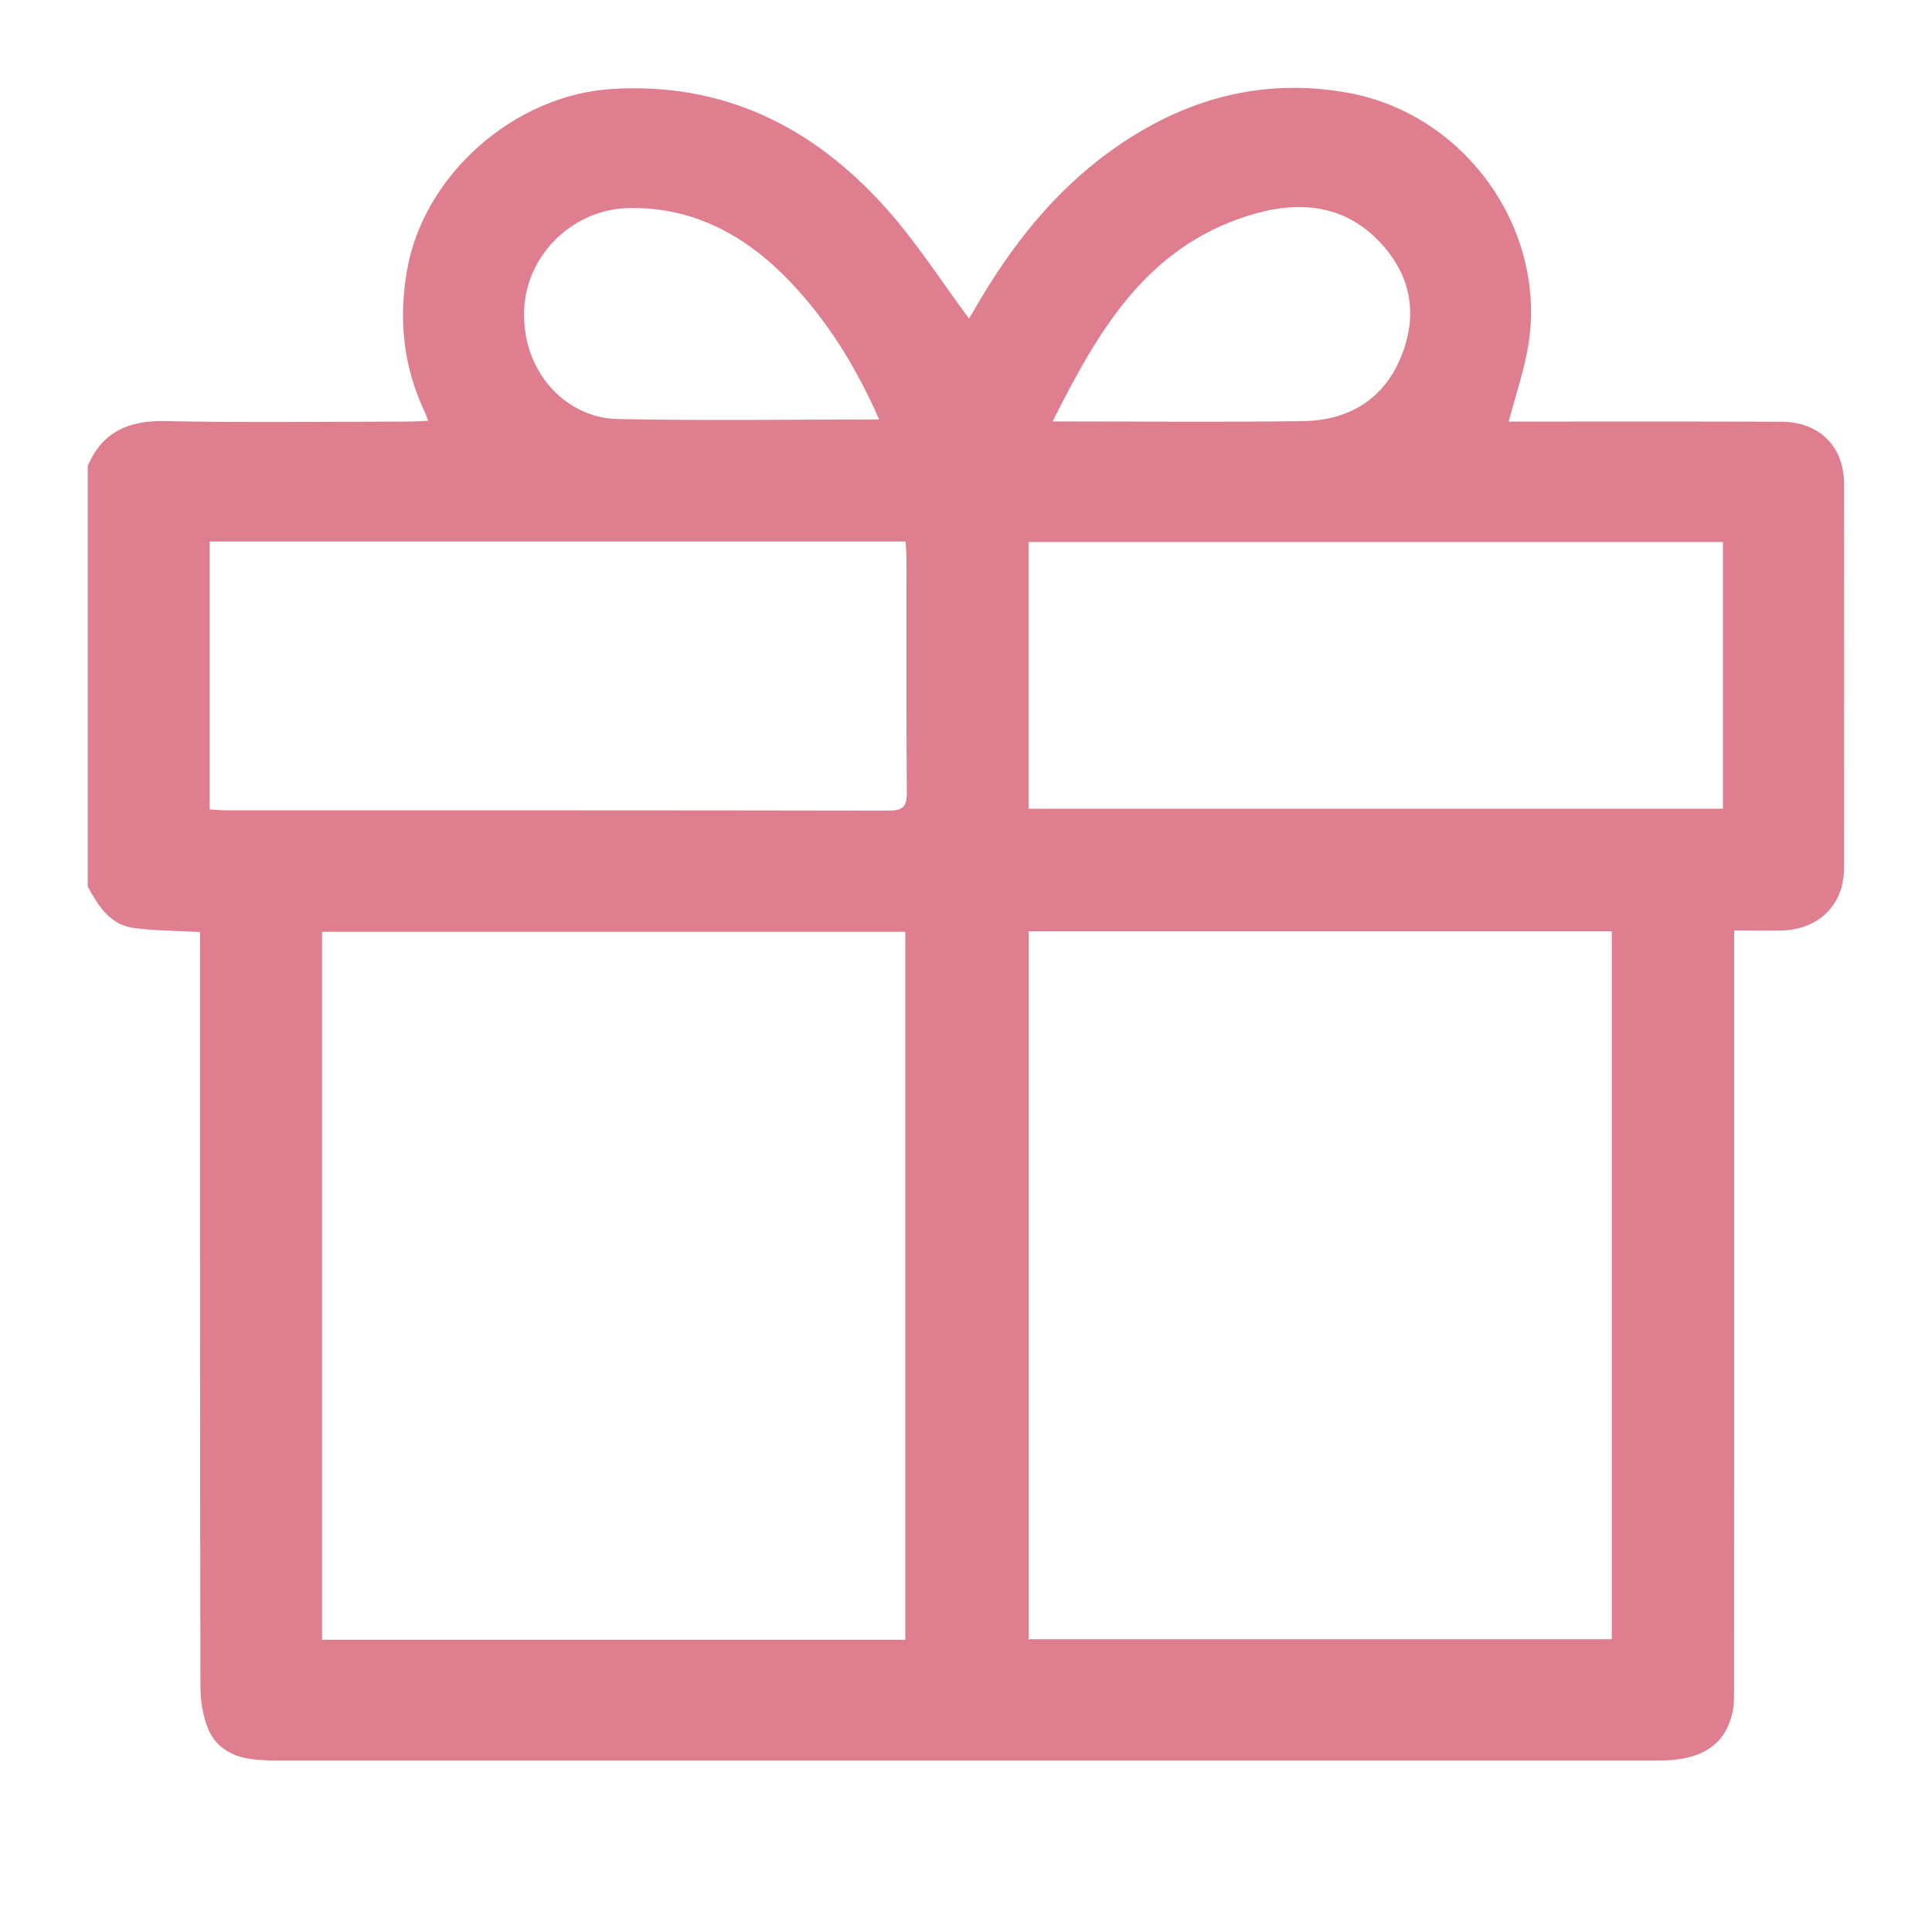 <svg width="24" height="24" viewBox="0 0 24 24" fill="none" xmlns="http://www.w3.org/2000/svg">

<path d="M1.09 11.016V5.788C1.271 5.365 1.596 5.221 2.053 5.231C3.061 5.252 4.069 5.238 5.078 5.237C5.152 5.237 5.227 5.231 5.319 5.227C5.298 5.173 5.288 5.141 5.273 5.111C5.01 4.552 4.951 3.97 5.055 3.366C5.257 2.175 6.388 1.178 7.606 1.105C9.005 1.02 10.117 1.587 11.015 2.596C11.392 3.019 11.7 3.503 12.038 3.958C12.054 3.931 12.086 3.878 12.116 3.825C12.557 3.062 13.092 2.377 13.82 1.858C14.7 1.232 15.675 0.957 16.751 1.154C18.193 1.417 19.209 2.833 18.989 4.263C18.939 4.59 18.827 4.908 18.742 5.237C18.803 5.237 18.88 5.237 18.957 5.237C20.015 5.237 21.074 5.235 22.131 5.239C22.599 5.24 22.906 5.546 22.907 6.004C22.908 7.598 22.908 9.193 22.907 10.787C22.907 11.239 22.592 11.549 22.131 11.559C21.941 11.563 21.751 11.559 21.542 11.559V11.829C21.542 14.878 21.542 17.926 21.541 20.976C21.541 21.08 21.543 21.188 21.518 21.289C21.422 21.686 21.128 21.87 20.606 21.87C14.876 21.87 9.145 21.87 3.415 21.87C3.316 21.87 3.217 21.864 3.118 21.851C2.876 21.82 2.679 21.7 2.587 21.48C2.52 21.318 2.49 21.129 2.49 20.952C2.484 17.918 2.485 14.883 2.485 11.848C2.485 11.759 2.485 11.67 2.485 11.578C2.193 11.562 1.923 11.563 1.659 11.527C1.363 11.487 1.221 11.251 1.09 11.015L1.09 11.016ZM11.246 20.37V11.575H4.001V20.37H11.245H11.246ZM12.778 11.568V20.363H20.022V11.568H12.778ZM2.604 6.726V10.055C2.677 10.059 2.746 10.066 2.815 10.066C5.556 10.066 8.297 10.065 11.039 10.07C11.215 10.07 11.266 10.021 11.265 9.846C11.257 8.876 11.262 7.906 11.261 6.937C11.261 6.869 11.254 6.801 11.249 6.727H2.604V6.726ZM21.403 6.733H12.777V10.046H21.403V6.733ZM13.076 5.235C14.151 5.235 15.172 5.246 16.192 5.231C16.756 5.222 17.19 4.959 17.405 4.431C17.609 3.931 17.54 3.451 17.171 3.04C16.704 2.519 16.108 2.487 15.493 2.683C14.232 3.085 13.638 4.116 13.076 5.236V5.235ZM10.921 5.211C10.64 4.57 10.285 3.991 9.808 3.492C9.27 2.932 8.629 2.573 7.822 2.584C7.121 2.594 6.524 3.167 6.51 3.877C6.494 4.631 7.038 5.191 7.666 5.205C8.743 5.228 9.821 5.211 10.921 5.211Z" fill="#DF7E8E"/>
</svg>

